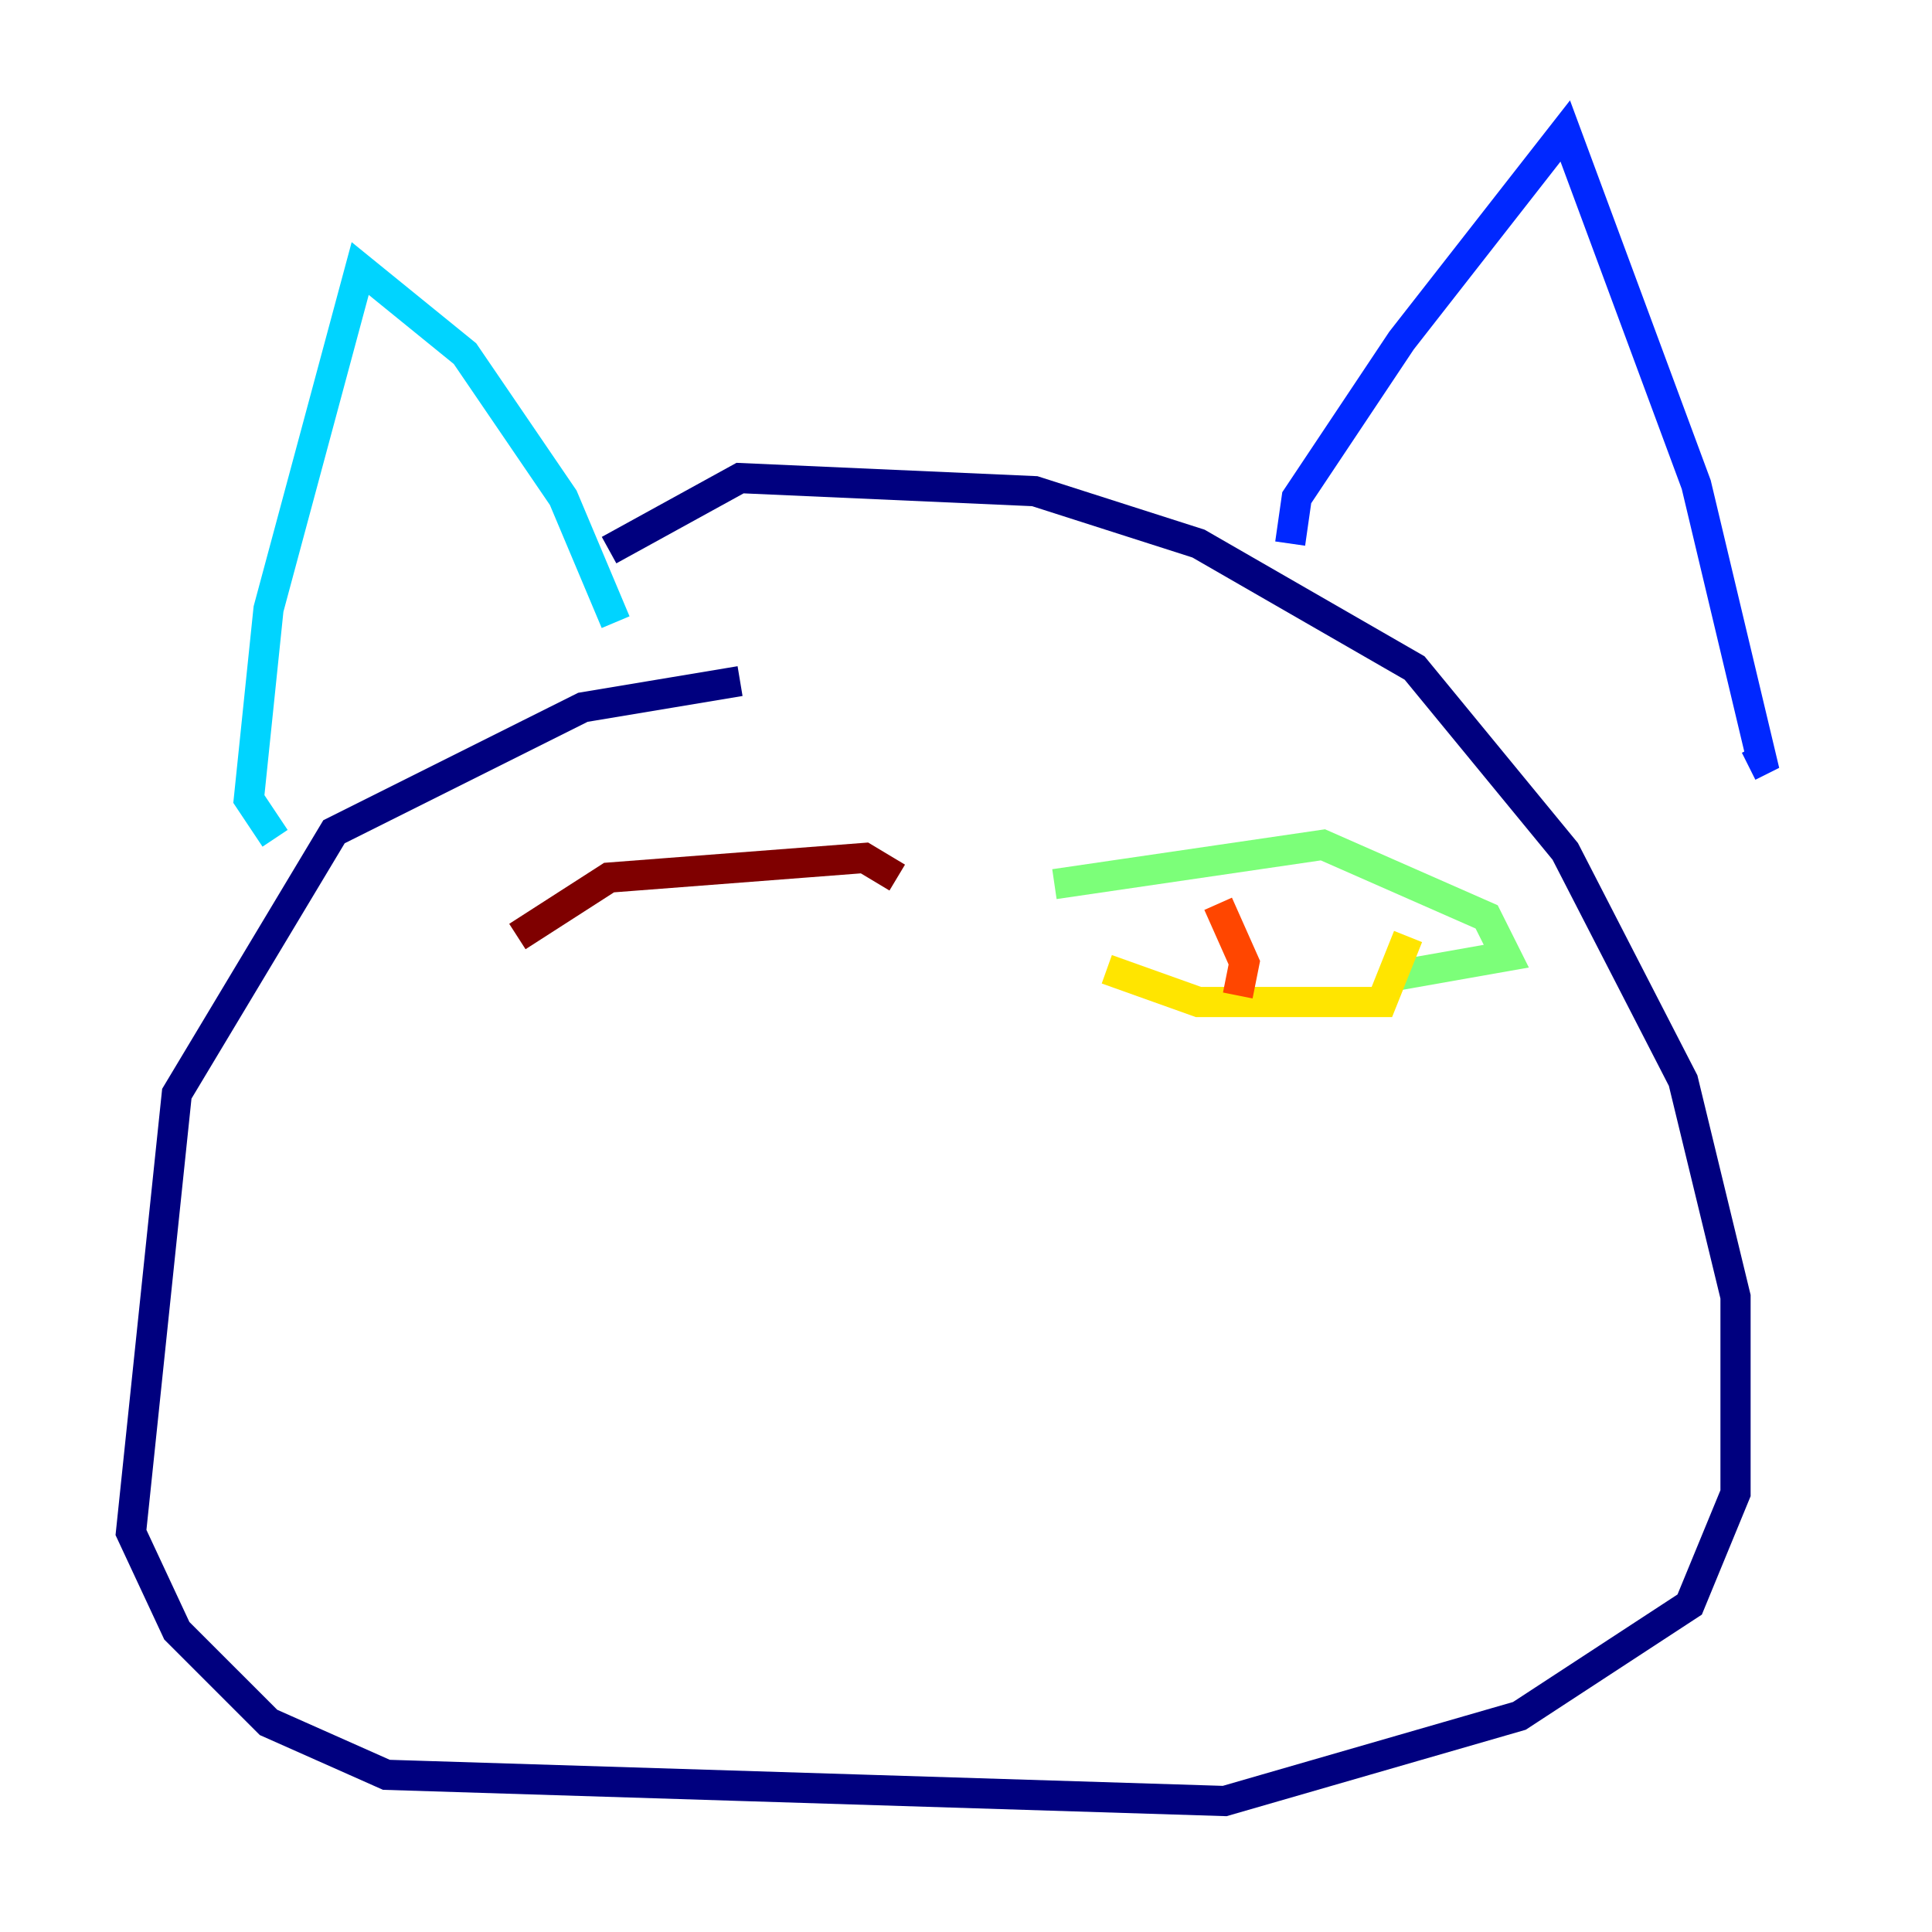 <?xml version="1.0" encoding="utf-8" ?>
<svg baseProfile="tiny" height="128" version="1.2" viewBox="0,0,128,128" width="128" xmlns="http://www.w3.org/2000/svg" xmlns:ev="http://www.w3.org/2001/xml-events" xmlns:xlink="http://www.w3.org/1999/xlink"><defs /><polyline fill="none" points="49.031,45.125 38.617,46.861 22.129,55.105 11.715,72.461 8.678,101.532 11.715,108.041 17.79,114.115 25.6,117.586 81.139,119.322 100.664,113.681 111.946,106.305 114.983,98.929 114.983,85.912 111.512,71.593 103.702,56.407 93.722,44.258 79.403,36.014 68.556,32.542 49.031,31.675 40.352,36.447" stroke="#00007f" stroke-width="2" /><polyline fill="none" points="85.478,36.014 85.912,32.976 92.854,22.563 103.702,8.678 112.38,32.108 116.719,50.332 115.851,50.766" stroke="#0028ff" stroke-width="2" /><polyline fill="none" points="40.786,41.22 37.315,32.976 30.807,23.43 23.864,17.79 17.79,40.352 16.488,52.936 18.224,55.539" stroke="#00d4ff" stroke-width="2" /><polyline fill="none" points="69.858,58.576 87.647,55.973 98.495,60.746 99.797,63.349 92.42,64.651" stroke="#7cff79" stroke-width="2" /><polyline fill="none" points="73.329,64.217 79.403,66.386 91.552,66.386 93.288,62.047" stroke="#ffe500" stroke-width="2" /><polyline fill="none" points="80.705,59.878 82.441,63.783 82.007,65.953" stroke="#ff4600" stroke-width="2" /><polyline fill="none" points="34.278,62.047 40.352,58.142 57.275,56.841 59.444,58.142" stroke="#7f0000" stroke-width="2" /></svg>